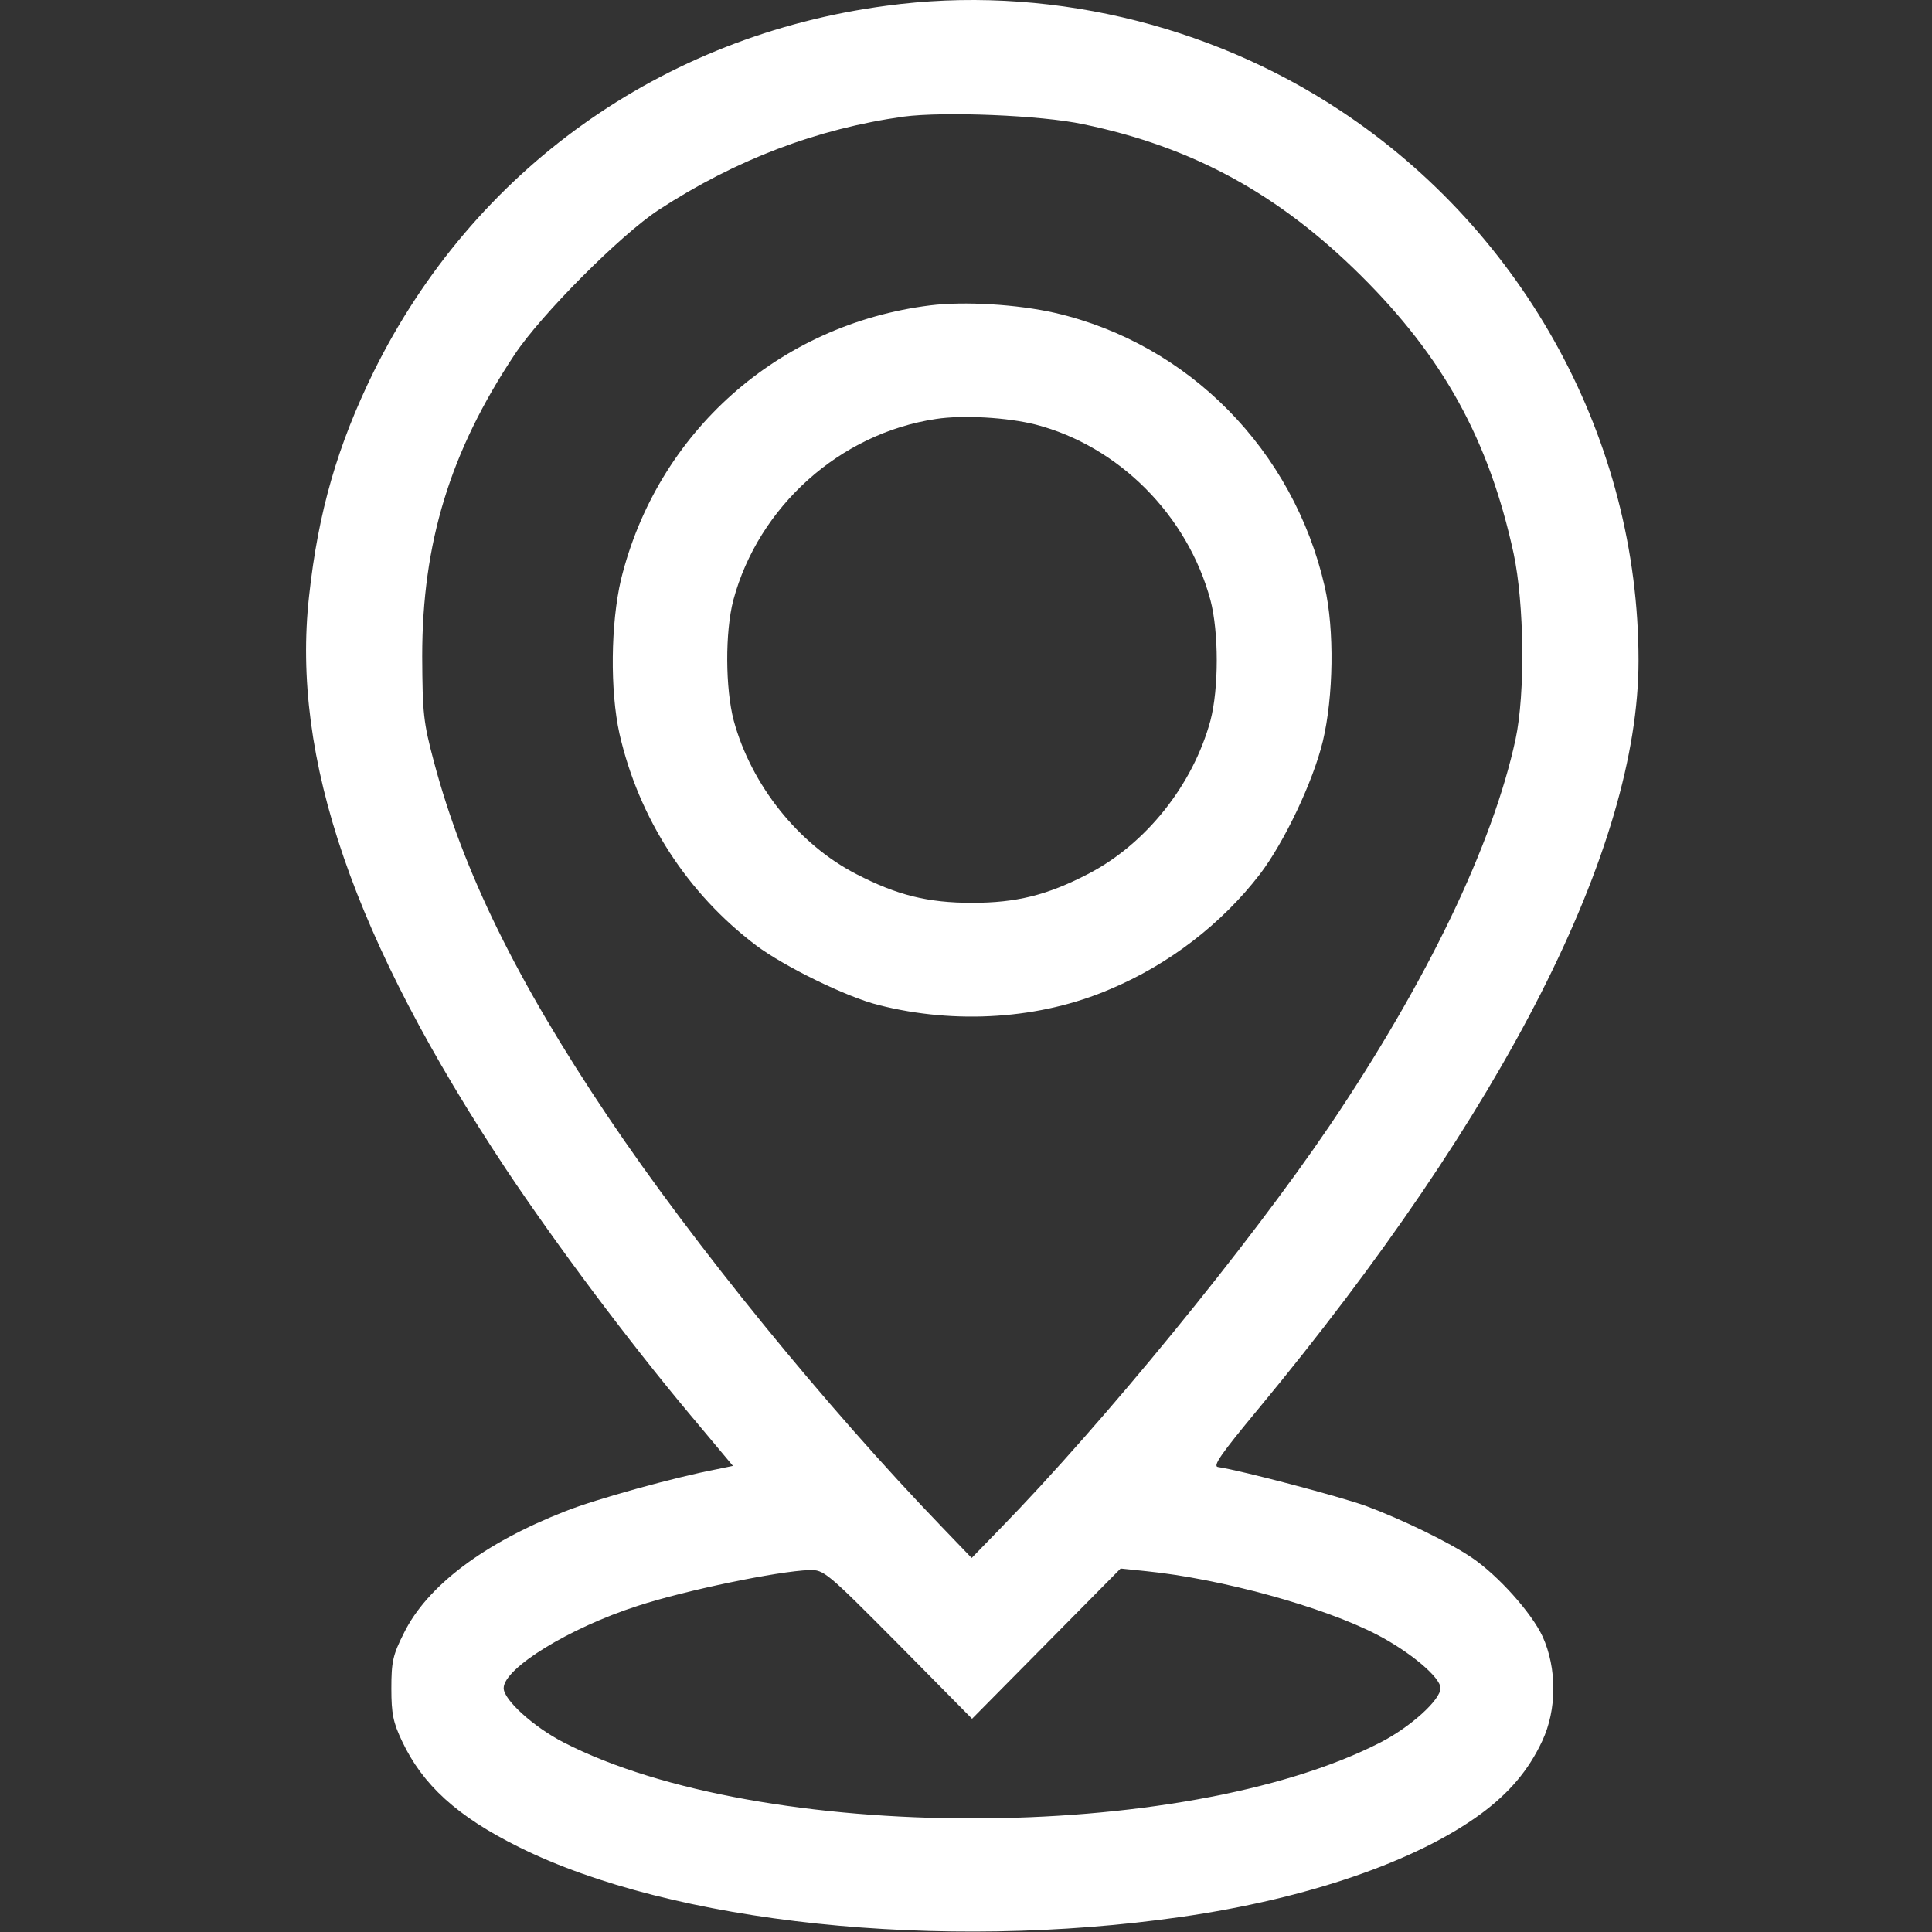 <svg width="30" height="30" viewBox="0 0 30 30" fill="none" xmlns="http://www.w3.org/2000/svg">
<rect x="0" y="0" width="30" height="30" fill="#333333" stroke="none"/>
<path d="M13.764 0.089C10.275 0.552 7.354 2.638 5.805 5.767C5.243 6.91 4.941 7.947 4.799 9.26C4.521 11.774 5.491 14.587 7.862 18.162C8.649 19.34 9.761 20.828 10.719 21.971L11.381 22.762L11.127 22.815C10.482 22.938 9.252 23.278 8.779 23.466C7.519 23.958 6.632 24.626 6.272 25.358C6.1 25.698 6.077 25.804 6.077 26.22C6.077 26.613 6.106 26.747 6.242 27.035C6.561 27.714 7.1 28.207 8.057 28.681C10.435 29.865 14.598 30.305 18.347 29.765C20.298 29.484 21.989 28.904 22.995 28.166C23.432 27.843 23.734 27.492 23.947 27.035C24.177 26.548 24.177 25.904 23.953 25.411C23.781 25.042 23.261 24.462 22.853 24.186C22.498 23.946 21.776 23.595 21.209 23.384C20.801 23.237 19.293 22.838 18.914 22.78C18.826 22.768 18.956 22.581 19.535 21.883C23.367 17.254 25.443 13.169 25.443 10.256C25.443 6.851 23.686 3.616 20.813 1.718C18.749 0.352 16.194 -0.24 13.764 0.089ZM16.821 1.929C18.518 2.28 19.855 3.013 21.126 4.273C22.409 5.545 23.119 6.828 23.503 8.592C23.669 9.371 23.686 10.766 23.533 11.481C23.178 13.122 22.161 15.238 20.641 17.488C19.393 19.328 17.14 22.088 15.526 23.741L15.088 24.192L14.627 23.712C12.824 21.842 10.772 19.322 9.441 17.341C8.022 15.226 7.194 13.538 6.739 11.833C6.573 11.211 6.561 11.077 6.556 10.192C6.556 8.434 6.987 7.016 7.992 5.504C8.4 4.888 9.636 3.646 10.228 3.259C11.422 2.48 12.688 1.999 14.03 1.811C14.651 1.729 16.165 1.788 16.821 1.929ZM13.947 25.528L15.094 26.689L16.247 25.523L17.401 24.356L17.797 24.397C18.962 24.515 20.541 24.948 21.38 25.382C21.889 25.646 22.368 26.044 22.368 26.214C22.368 26.396 21.901 26.818 21.433 27.058C18.364 28.629 11.818 28.629 8.755 27.058C8.288 26.818 7.821 26.396 7.821 26.214C7.821 25.904 8.844 25.276 9.902 24.936C10.636 24.696 12.073 24.397 12.569 24.38C12.794 24.374 12.835 24.409 13.947 25.528Z" fill="white"/>
<path d="M14.444 4.742C12.09 5.035 10.204 6.711 9.642 9.002C9.483 9.682 9.471 10.725 9.619 11.393C9.92 12.712 10.677 13.878 11.742 14.681C12.179 15.009 13.149 15.484 13.646 15.607C14.846 15.912 16.159 15.824 17.235 15.361C18.157 14.974 18.974 14.341 19.565 13.573C19.943 13.075 20.387 12.143 20.541 11.51C20.706 10.819 20.724 9.782 20.57 9.108C20.085 6.992 18.459 5.339 16.384 4.859C15.792 4.724 14.97 4.677 14.444 4.742ZM16.082 6.593C17.371 6.928 18.441 8 18.796 9.319C18.926 9.817 18.926 10.69 18.796 11.188C18.524 12.19 17.791 13.11 16.892 13.573C16.259 13.901 15.78 14.019 15.094 14.019C14.409 14.019 13.93 13.901 13.297 13.573C12.398 13.11 11.665 12.19 11.393 11.188C11.263 10.69 11.257 9.817 11.387 9.319C11.777 7.865 13.043 6.728 14.533 6.506C14.953 6.441 15.644 6.482 16.082 6.593Z" fill="white"/>
</svg>
